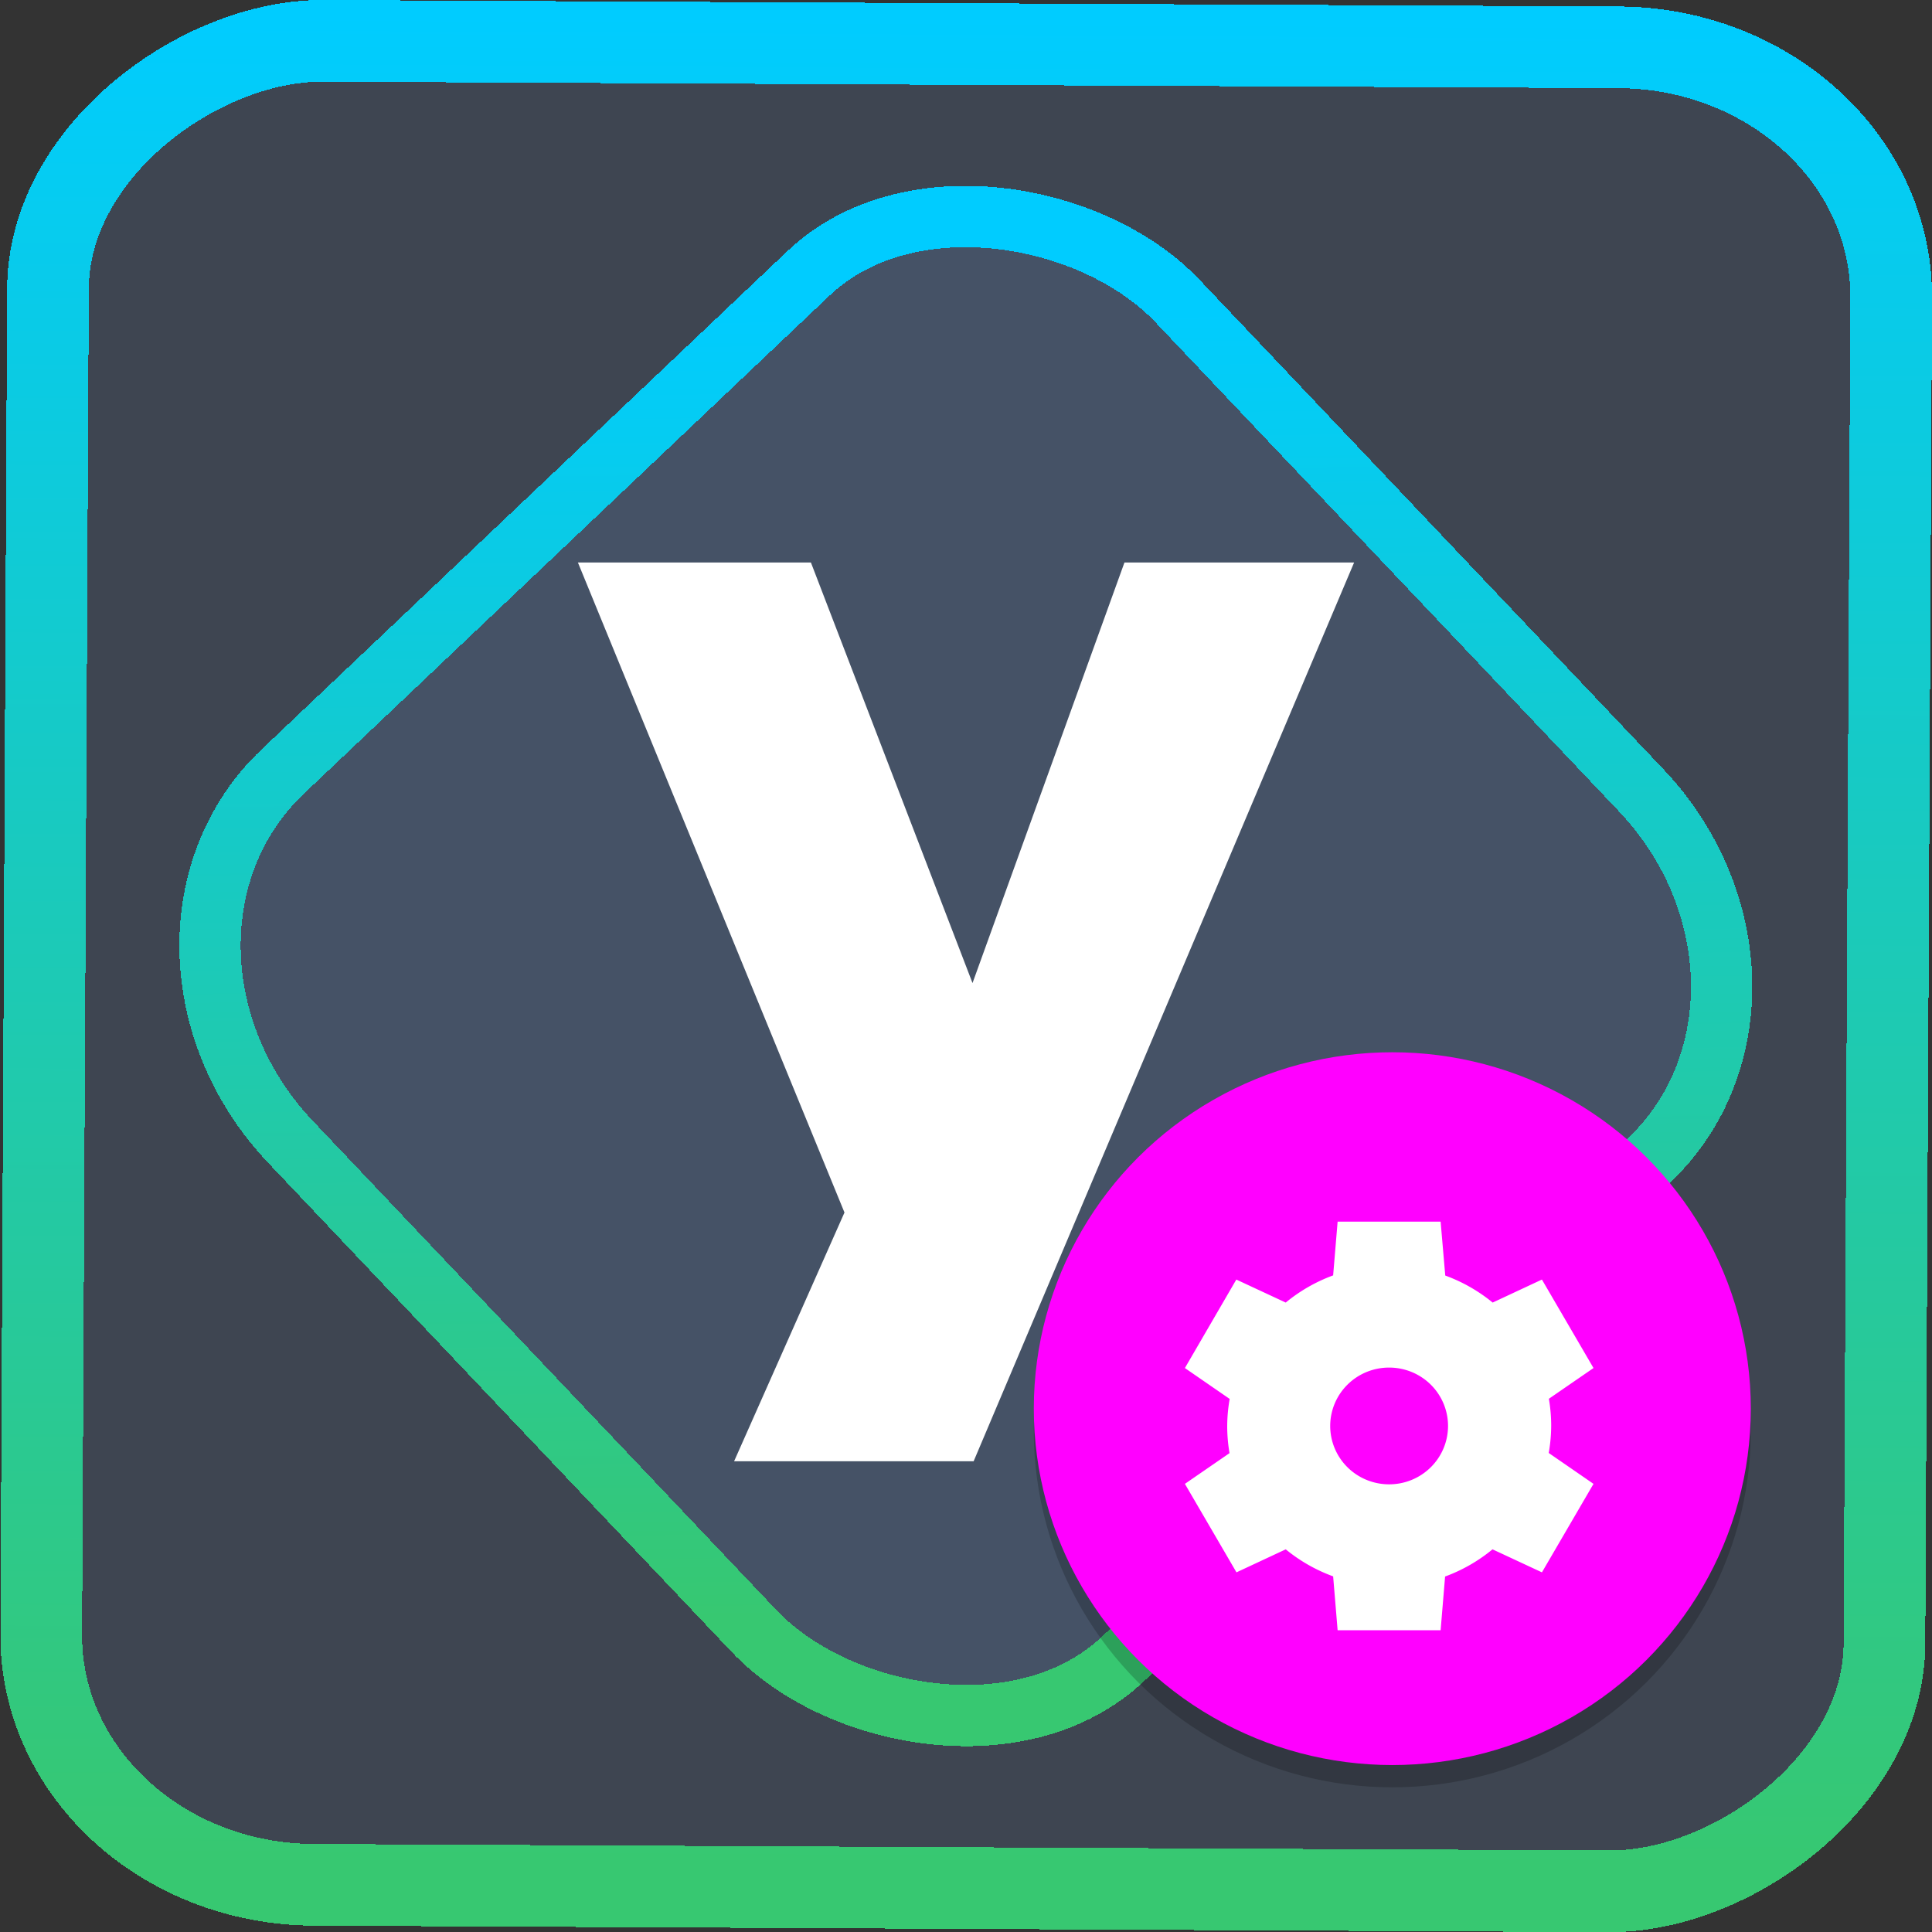 <?xml version="1.0" encoding="UTF-8" standalone="no"?>
<svg
   width="47.286"
   height="47.286"
   version="1.1"
   viewBox="0 0 12.511 12.511"
   id="svg12"
   sodipodi:docname="yubikey-personalization-gui.svg"
   inkscape:version="1.4.2 (unknown)"
   xmlns:inkscape="http://www.inkscape.org/namespaces/inkscape"
   xmlns:sodipodi="http://sodipodi.sourceforge.net/DTD/sodipodi-0.dtd"
   xmlns:xlink="http://www.w3.org/1999/xlink"
   xmlns="http://www.w3.org/2000/svg"
   xmlns:svg="http://www.w3.org/2000/svg"
   xmlns:rdf="http://www.w3.org/1999/02/22-rdf-syntax-ns#"
   xmlns:cc="http://creativecommons.org/ns#"
   xmlns:dc="http://purl.org/dc/elements/1.1/">
  <rect x="0" y="0" width="12.511" height="12.511" fill="#333333" stroke="none"/>
  <style
     id="style873" />
  <defs
     id="defs16">
    <linearGradient
       id="c"
       y1="523.8"
       x1="403.57"
       y2="536.8"
       x2="416.57"
       gradientUnits="userSpaceOnUse"
       gradientTransform="matrix(0.345,0,0,0.345,-134.804,-174.633)">
      <stop
         stop-color="#292c2f"
         id="stop1568" />
      <stop
         offset="1"
         stop-opacity="0"
         id="stop1570" />
    </linearGradient>
    <linearGradient
       xlink:href="#b-2"
       id="linearGradient4189"
       x1="14.369"
       y1="22.522"
       x2="26.522"
       y2="22.522"
       gradientUnits="userSpaceOnUse" />
    <linearGradient
       x1="36"
       gradientUnits="userSpaceOnUse"
       x2="14"
       y2="12"
       y1="44"
       id="b-2">
      <stop
         style="stop-color:#bfc9c9;stop-opacity:1"
         stop-color="#536161"
         id="stop1579" />
      <stop
         style="stop-color:#fbfbfb;stop-opacity:1"
         stop-color="#f4f5f5"
         offset="1"
         id="stop1581" />
    </linearGradient>
    <linearGradient
       xlink:href="#b-2"
       id="linearGradient4428"
       gradientUnits="userSpaceOnUse"
       x1="31.586"
       y1="36.345"
       x2="1.203"
       y2="6.723" />
    <linearGradient
       xlink:href="#b-2"
       id="linearGradient4189-3"
       x1="14.369"
       y1="22.522"
       x2="26.522"
       y2="22.522"
       gradientUnits="userSpaceOnUse"
       gradientTransform="translate(20.842,61.554)" />
    <linearGradient
       xlink:href="#b-2"
       id="linearGradient4428-5"
       gradientUnits="userSpaceOnUse"
       x1="31.586"
       y1="36.345"
       x2="1.203"
       y2="6.723"
       gradientTransform="translate(20.842,61.554)" />
    <linearGradient
       xlink:href="#b-2"
       id="linearGradient4189-3-3"
       x1="14.369"
       y1="22.522"
       x2="26.522"
       y2="22.522"
       gradientUnits="userSpaceOnUse"
       gradientTransform="translate(4.377,4.421)" />
    <linearGradient
       xlink:href="#b-2"
       id="linearGradient4428-5-5"
       gradientUnits="userSpaceOnUse"
       x1="31.586"
       y1="36.345"
       x2="1.203"
       y2="6.723"
       gradientTransform="translate(4.377,4.421)" />
    <linearGradient
       inkscape:collect="always"
       xlink:href="#linearGradient14"
       id="linearGradient15"
       x1="-9.685"
       y1="45.161"
       x2="11.988"
       y2="21.735"
       gradientUnits="userSpaceOnUse"
       gradientTransform="scale(0.265)" />
    <linearGradient
       id="linearGradient14"
       inkscape:collect="always">
      <stop
         style="stop-color:#37c871;stop-opacity:1"
         offset="0"
         id="stop12" />
      <stop
         style="stop-color:#00ccff;stop-opacity:1"
         offset="1"
         id="stop13" />
    </linearGradient>
    <filter
       id="filter2917-3"
       x="-0.962"
       y="-0.667"
       width="2.924"
       height="2.335"
       color-interpolation-filters="sRGB">
      <feGaussianBlur
         stdDeviation="0.287"
         id="feGaussianBlur732-5" />
    </filter>
    <filter
       id="filter1"
       x="-0.962"
       y="-0.667"
       width="2.924"
       height="2.335"
       color-interpolation-filters="sRGB">
      <feGaussianBlur
         stdDeviation="0.287"
         id="feGaussianBlur1" />
    </filter>
    <filter
       id="filter2"
       x="-0.962"
       y="-0.667"
       width="2.924"
       height="2.335"
       color-interpolation-filters="sRGB">
      <feGaussianBlur
         stdDeviation="0.287"
         id="feGaussianBlur2" />
    </filter>
    <linearGradient
       xlink:href="#linearGradient4303"
       id="linearGradient4982"
       y1="500.798"
       y2="503.798"
       x2="0"
       gradientUnits="userSpaceOnUse"
       gradientTransform="matrix(0.265,3.2207522e-8,3.2207522e-8,0.265,-108.099,-129.605)" />
    <linearGradient
       id="linearGradient4303">
      <stop
         style="stop-color:#c6cdd1"
         id="stop7" />
      <stop
         offset="1"
         style="stop-color:#e0e5e7"
         id="stop8" />
    </linearGradient>
    <linearGradient
       xlink:href="#linearGradient4303"
       id="linearGradient4990"
       x1="411.571"
       x2="405.571"
       gradientUnits="userSpaceOnUse"
       gradientTransform="matrix(0.265,-3.2207522e-8,-3.2207522e-8,0.265,-99.119,-138.585)" />
    <linearGradient
       xlink:href="#linearGradient4918"
       id="linearGradient4924"
       y1="12.42"
       x1="9.268"
       y2="38.819"
       x2="35.667"
       gradientUnits="userSpaceOnUse"
       gradientTransform="scale(0.265)" />
    <linearGradient
       id="linearGradient4918">
      <stop
         style="stop-color:#80cafe;stop-opacity:1;"
         id="stop3"
         offset="0" />
      <stop
         offset="1"
         style="stop-color:#5eda92;stop-opacity:1;"
         id="stop4" />
    </linearGradient>
    <linearGradient
       inkscape:collect="always"
       xlink:href="#linearGradient14"
       id="linearGradient881"
       x1="-12.026"
       y1="6.117"
       x2="-0.085"
       y2="6.117"
       gradientUnits="userSpaceOnUse" />
  </defs>
  <sodipodi:namedview
     id="namedview14"
     pagecolor="#000000"
     bordercolor="#666666"
     borderopacity="1.0"
     inkscape:showpageshadow="2"
     inkscape:pageopacity="0.0"
     inkscape:pagecheckerboard="0"
     inkscape:deskcolor="#d1d1d1"
     showgrid="false"
     inkscape:zoom="12.522228"
     inkscape:cx="29.108239"
     inkscape:cy="29.826961"
     inkscape:window-width="1920"
     inkscape:window-height="1000"
     inkscape:window-x="0"
     inkscape:window-y="0"
     inkscape:window-maximized="1"
     inkscape:current-layer="svg12"
     inkscape:document-rotation="0">
    <inkscape:grid
       type="xygrid"
       id="grid244"
       originx="9.959"
       originy="-31.579"
       spacingy="1"
       spacingx="1"
       units="px"
       visible="false" />
  </sodipodi:namedview>
  <rect
     x="-12.195"
     y="0.32"
     width="11.941"
     height="11.936"
     rx="1.612"
     shape-rendering="crispEdges"
     id="rect5-6-7-3"
     ry="1.774"
     transform="matrix(0.005,-1,1,0.005,0,0)"
     style="fill:#80b3ff;fill-opacity:0.15;stroke:url(#linearGradient881);stroke-width:0.529;stroke-miterlimit:4;stroke-dasharray:none;stroke-opacity:1" />
  <rect
     x="-3.72"
     y="4.885"
     width="7.913"
     height="7.912"
     rx="1.612"
     shape-rendering="crispEdges"
     id="rect5-6-6-6-6"
     style="fill:#80b3ff;fill-opacity:0.122;stroke:url(#linearGradient15);stroke-width:0.397;stroke-opacity:1;stroke-miterlimit:4;stroke-dasharray:none"
     ry="1.774"
     transform="matrix(0.726,-0.688,0.688,0.726,0,0)" />
  <g
     id="g8"
     transform="matrix(0.171,0,0,0.17,-5.464,2.721)">
    <circle
       style="opacity:0.2;stroke-width:0.848"
       cx="84.679"
       cy="38.501"
       r="13.576"
       id="circle7" />
    <circle
       style="fill:#ff00ff;stroke-width:0.848"
       cx="84.679"
       cy="37.653"
       r="13.576"
       id="circle8" />
  </g>
  <path
     d="M 6.298,6.396 7.289,3.653 H 8.753 L 6.298,9.452 H 4.77 L 5.48,7.852 3.758,3.653 h 1.486 z"
     fill="#98c93c"
     id="path1-3-6"
     style="fill:#ffffff;fill-opacity:1;stroke:#ffffff;stroke-width:0.021;stroke-opacity:1" />
  <path
     style="fill:#ffffff;stroke-width:0.166"
     d="m 8.662,7.911 -0.029,0.348 A 1.049,1.039 0 0 0 8.326,8.435 L 8.006,8.286 7.673,8.859 7.963,9.059 a 1.049,1.039 0 0 0 -0.016,0.175 1.049,1.039 0 0 0 0.015,0.176 l -0.289,0.199 0.334,0.573 0.319,-0.149 a 1.049,1.039 0 0 0 0.307,0.175 l 0.029,0.349 h 0.667 l 0.029,-0.348 a 1.049,1.039 0 0 0 0.307,-0.176 l 0.32,0.149 0.334,-0.573 -0.29,-0.2 a 1.049,1.039 0 0 0 0.016,-0.175 1.049,1.039 0 0 0 -0.015,-0.176 l 0.289,-0.199 -0.334,-0.573 -0.319,0.149 A 1.049,1.039 0 0 0 9.359,8.26 L 9.329,7.911 H 8.662 Z m 0.334,0.945 A 0.381,0.378 0 0 1 9.377,9.234 0.381,0.378 0 0 1 8.996,9.612 0.381,0.378 0 0 1 8.614,9.234 0.381,0.378 0 0 1 8.996,8.856 Z"
     id="path8-3" />
</svg>
